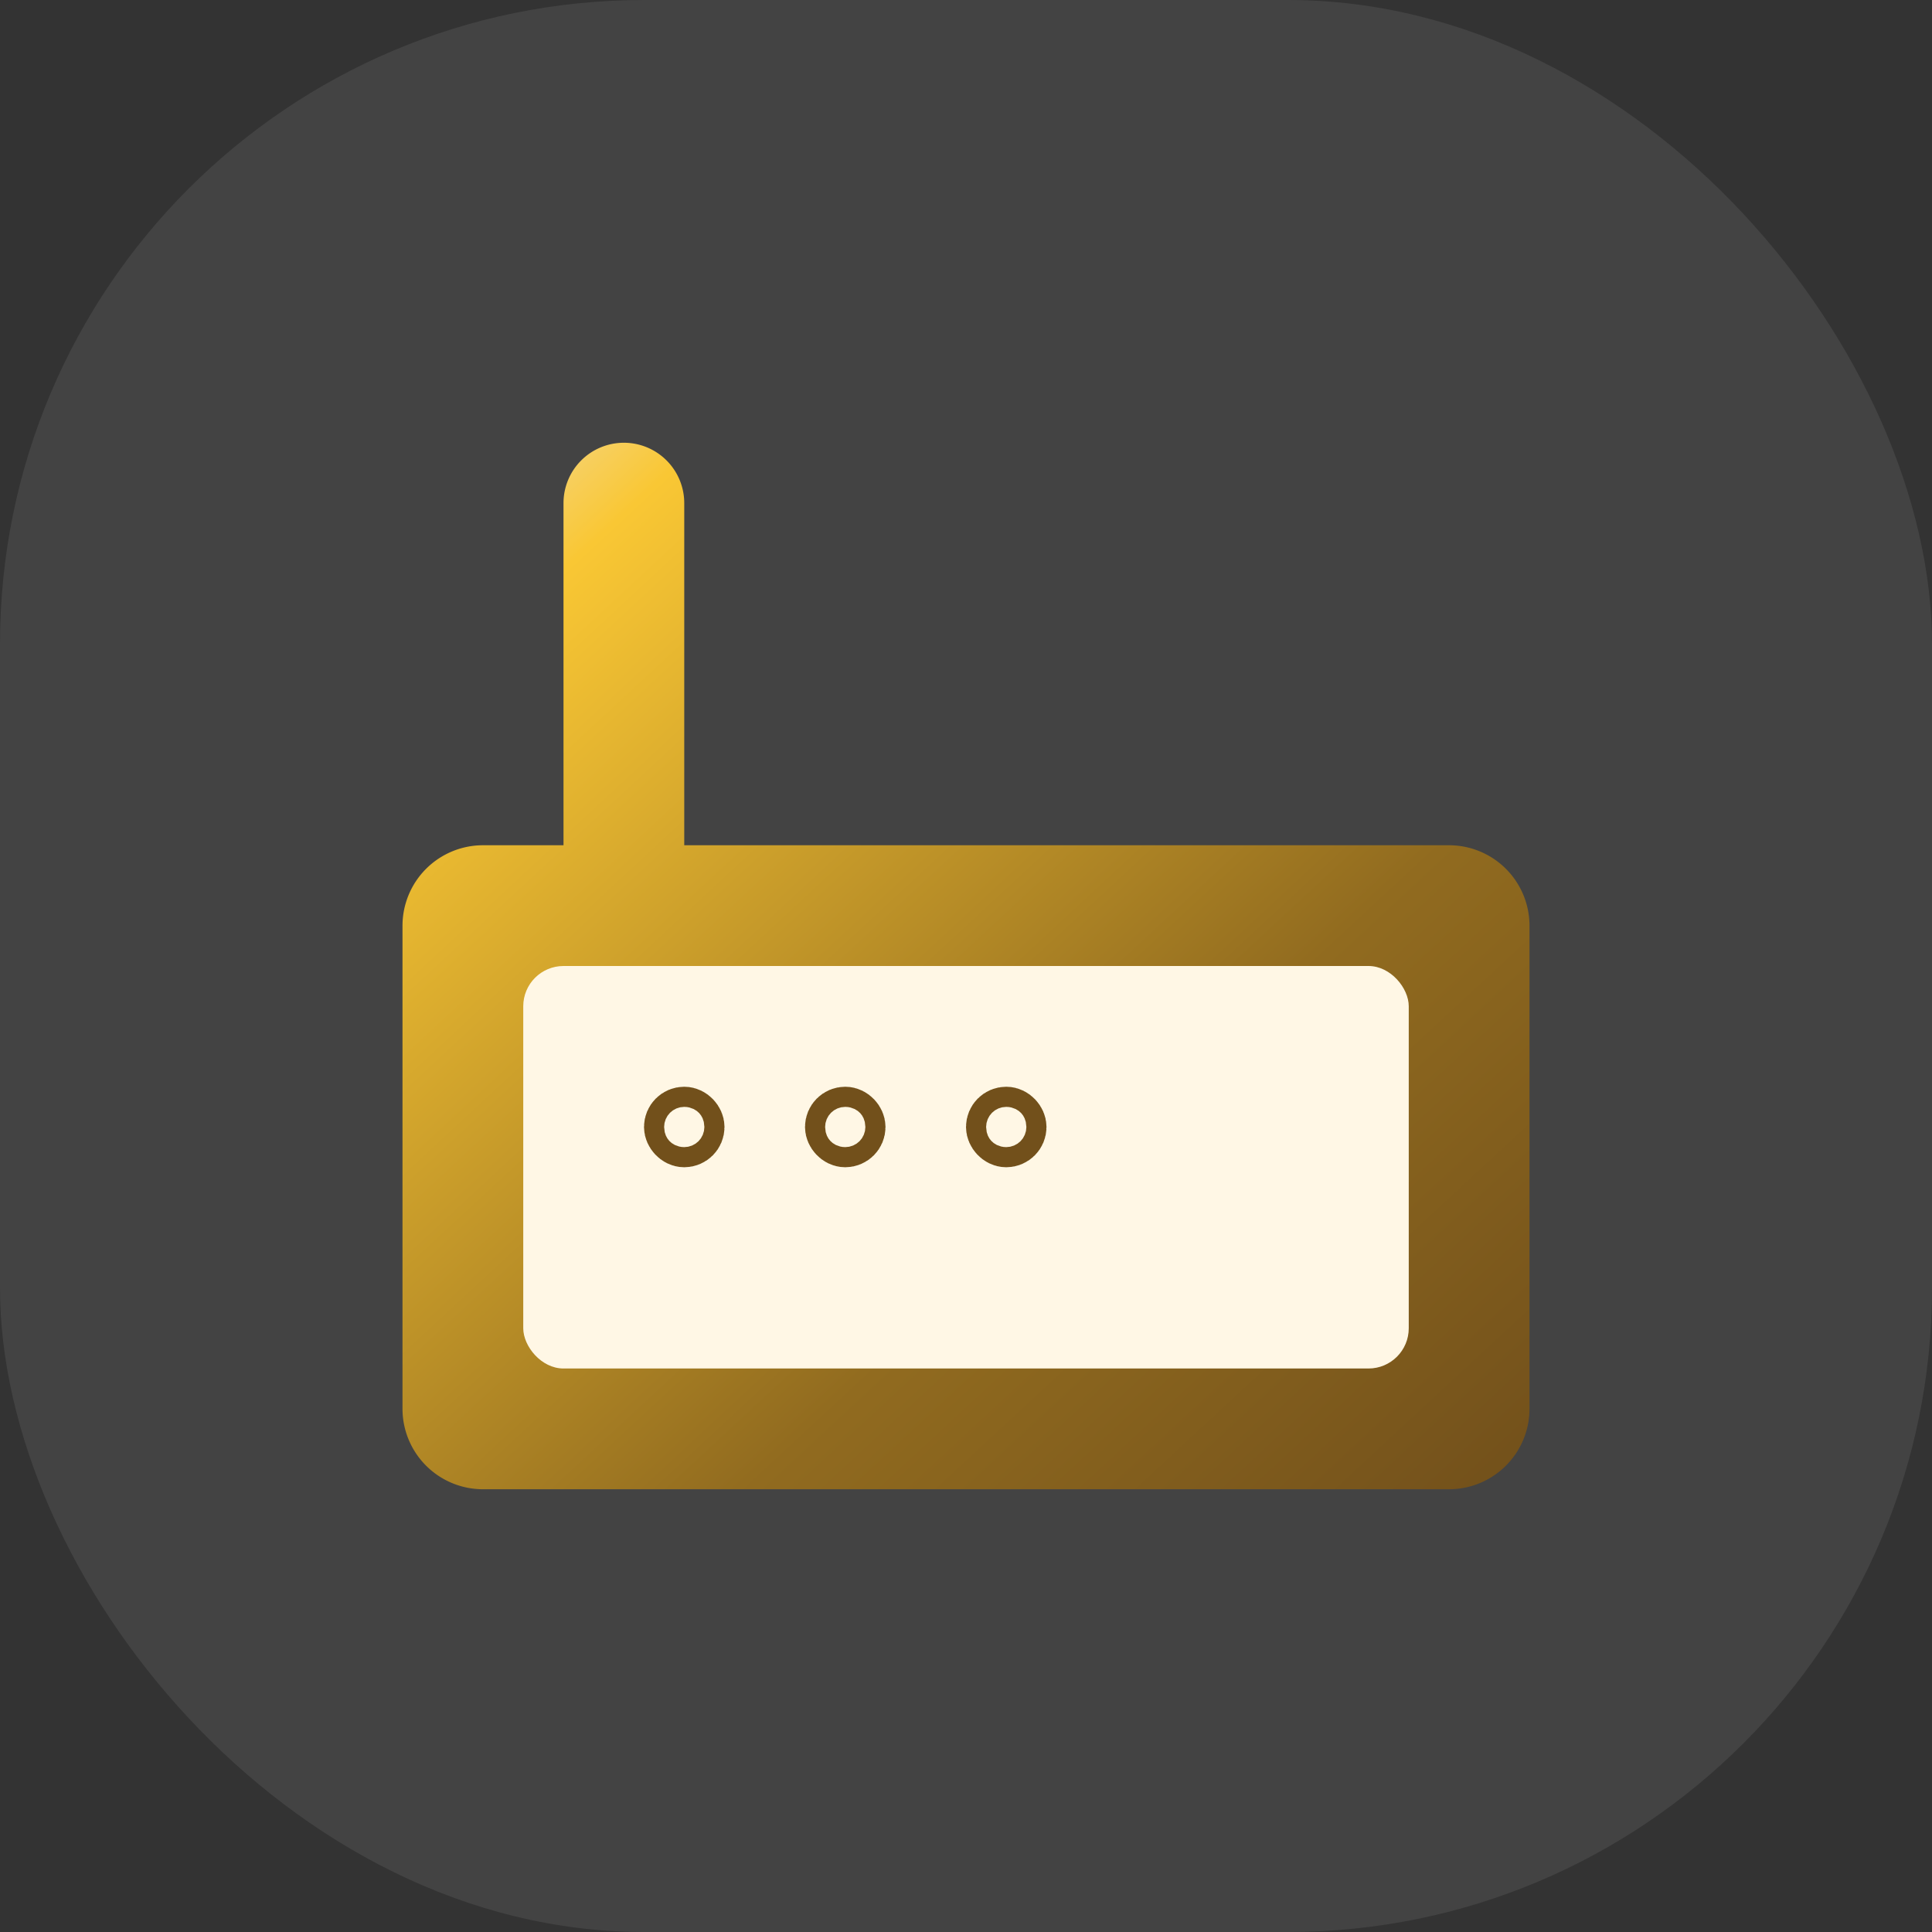 <svg id="invoice_ic03" xmlns="http://www.w3.org/2000/svg" xmlns:xlink="http://www.w3.org/1999/xlink" width="48" height="48" viewBox="0 0 48 48">
  <rect x="0" y="0" width="48" height="48" fill="#333333" stroke="none"/>
  <defs>
    <linearGradient id="linear-gradient" x2="0.989" y2="1" gradientUnits="objectBoundingBox">
      <stop offset="0" stop-color="#f3e0b8"/>
      <stop offset="0.134" stop-color="#f9c734"/>
      <stop offset="0.657" stop-color="#916b1f"/>
      <stop offset="1" stop-color="#72501b"/>
    </linearGradient>
  </defs>
  <rect id="Rectangle_6274" data-name="Rectangle 6274" width="48" height="48" rx="16" fill="rgba(255,255,255,0.08)"/>
  <g id="Group_19073" data-name="Group 19073" transform="translate(-236 -1614)">
    <path id="Union_44" data-name="Union 44" d="M-3723,13a2,2,0,0,1-2-2V-1a2,2,0,0,1,2-2h2v-8.5a1.5,1.5,0,0,1,1.5-1.5,1.5,1.5,0,0,1,1.5,1.5V-3h19a2,2,0,0,1,2,2V11a2,2,0,0,1-2,2Z" transform="translate(3971 1638)" stroke="rgba(0,0,0,0)" stroke-miterlimit="10" stroke-width="1" fill="url(#linear-gradient)"/>
    <rect id="Rectangle_6280" data-name="Rectangle 6280" width="22" height="10" rx="1" transform="translate(249 1638)" fill="#fff7e5"/>
    <g id="Rectangle_6282" data-name="Rectangle 6282" transform="translate(252 1641)" fill="none" stroke="#72501b" stroke-linecap="round" stroke-linejoin="round" stroke-width="1.5">
      <rect width="2" height="2" rx="1" stroke="none"/>
      <rect x="0.75" y="0.75" width="0.5" height="0.5" rx="0.25" fill="none"/>
    </g>
    <g id="Rectangle_6283" data-name="Rectangle 6283" transform="translate(256 1641)" fill="none" stroke="#72501b" stroke-linecap="round" stroke-linejoin="round" stroke-width="1.5">
      <rect width="2" height="2" rx="1" stroke="none"/>
      <rect x="0.75" y="0.75" width="0.5" height="0.5" rx="0.25" fill="none"/>
    </g>
    <g id="Rectangle_6284" data-name="Rectangle 6284" transform="translate(260 1641)" fill="none" stroke="#72501b" stroke-linecap="round" stroke-linejoin="round" stroke-width="1.5">
      <rect width="2" height="2" rx="1" stroke="none"/>
      <rect x="0.75" y="0.75" width="0.5" height="0.5" rx="0.25" fill="none"/>
    </g>
  </g>
</svg>
